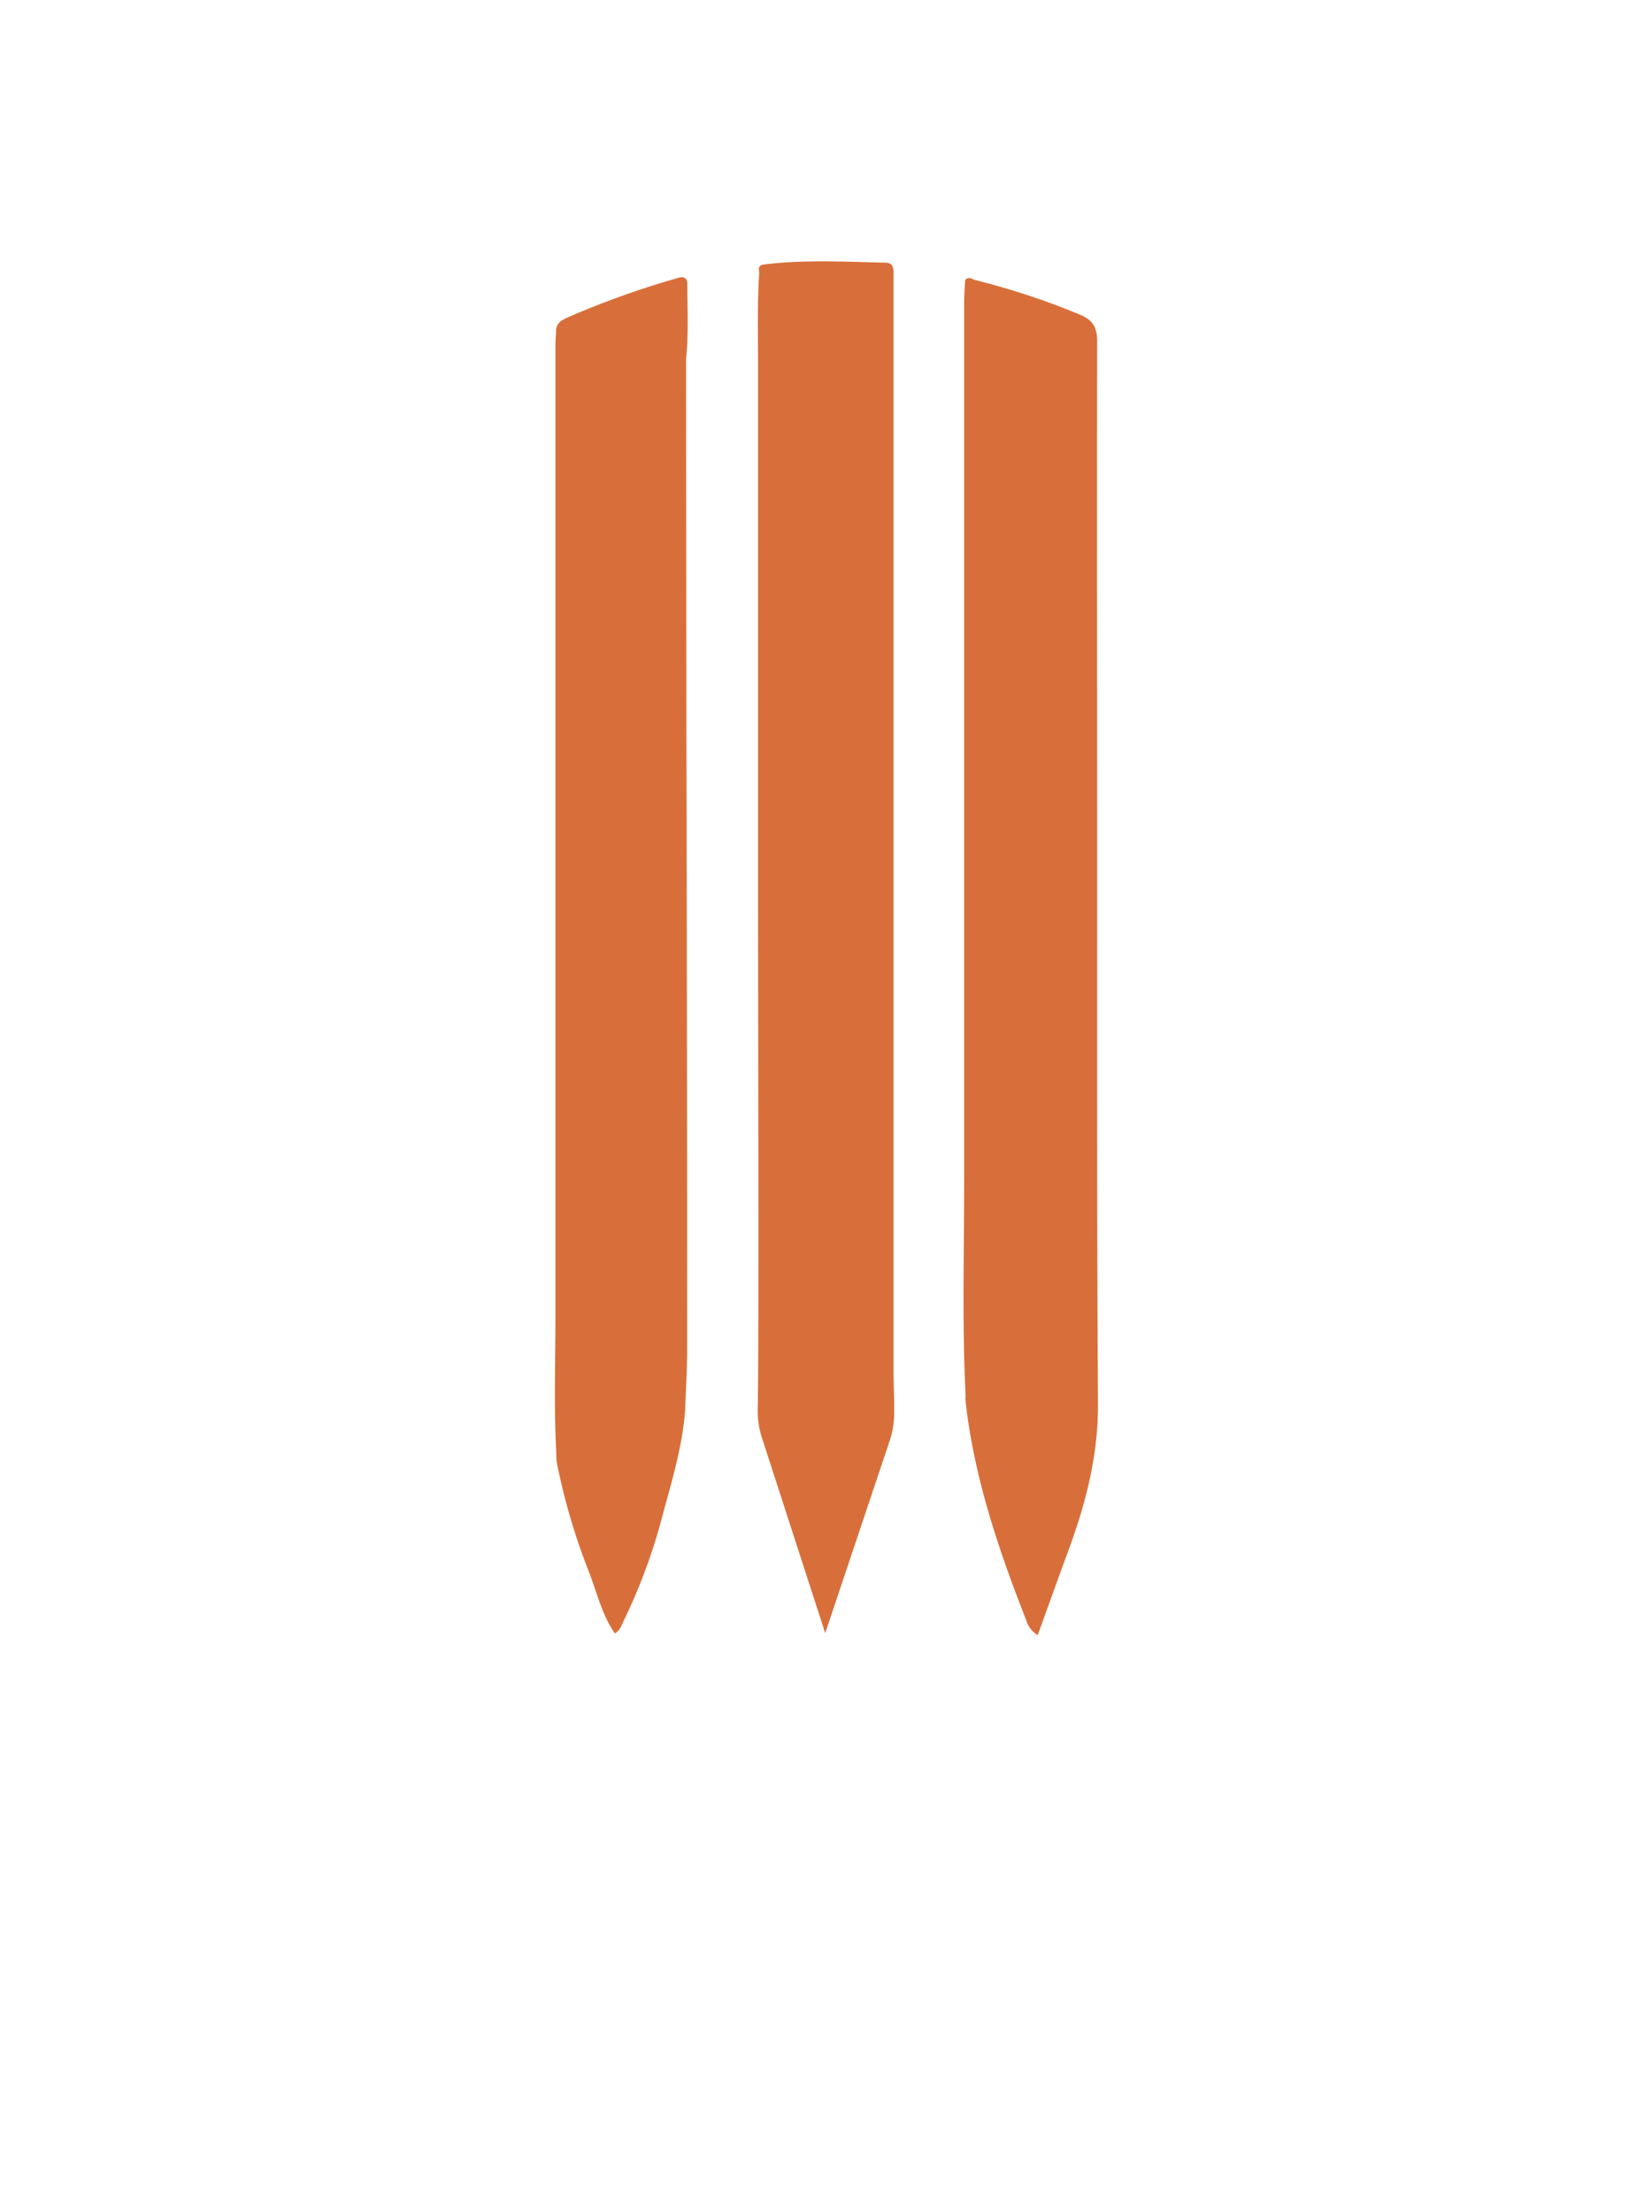 <svg id="Layer_1" data-name="Layer 1" xmlns="http://www.w3.org/2000/svg" viewBox="0 0 369.01 493.91"><defs><style>.cls-1{fill:#d86f3a;}</style></defs><path class="cls-1" d="M245.07,188.43c0-37.41-.09-74.83,0-112.25,0-3.11-1-4.76-3.88-5.94a165.22,165.22,0,0,0-23.31-7.7c-.68-.17-1.53-.95-2.29,0-.08,1.6-.22,3.2-.22,4.8q0,98,0,196c0,16.07-.48,32.14.32,48.21a9.4,9.4,0,0,0,0,1.4c1.91,17,7.36,33.08,13.58,48.91a5.62,5.62,0,0,0,2.53,3.22c2.33-6.43,4.54-12.63,6.82-18.81,3.91-10.59,6.7-21.31,6.64-32.8C245,271.77,245.08,230.1,245.07,188.43Z"/><path class="cls-1" d="M153.24,80.22h0c.59-5.55.3-11.12.29-16.69,0-1.31-.6-1.92-2-1.5a197.21,197.21,0,0,0-24.73,8.84c-1.28.59-2.59,1.26-2.59,3,0,.94-.14,1.88-.14,2.82q0,108.48,0,217c0,10.3-.37,20.61.2,30.9h0a14.28,14.28,0,0,0,.11,2,142.66,142.66,0,0,0,7.27,24.63c1.74,4.53,2.83,9.36,5.68,13.48,1.19-.64,1.49-1.78,1.95-2.76a126.17,126.17,0,0,0,8.19-21.64c2.2-8.36,4.89-16.62,5.57-25.32.15-4.63.45-9.26.45-13.88q0-68.88-.17-137.77Z"/><path class="cls-1" d="M199.73,315.19c0-.71,0-1.42,0-2.12l-.14-6.14q0-104.05,0-208.11c0-12.29,0-24.58,0-36.87,0-1.38.29-3.25-1.72-3.3-9.07-.21-18.14-.71-27.2.4-1.25.16-1.27.85-1.08,1.78-.47,7.17-.26,14.35-.26,21.53q0,60.24,0,120.49c0,29.85.22,96.41-.08,111.78a19.43,19.43,0,0,0,.94,6.38l14.14,43.63,14.37-42.86A19.64,19.64,0,0,0,199.73,315.19Z"/></svg>